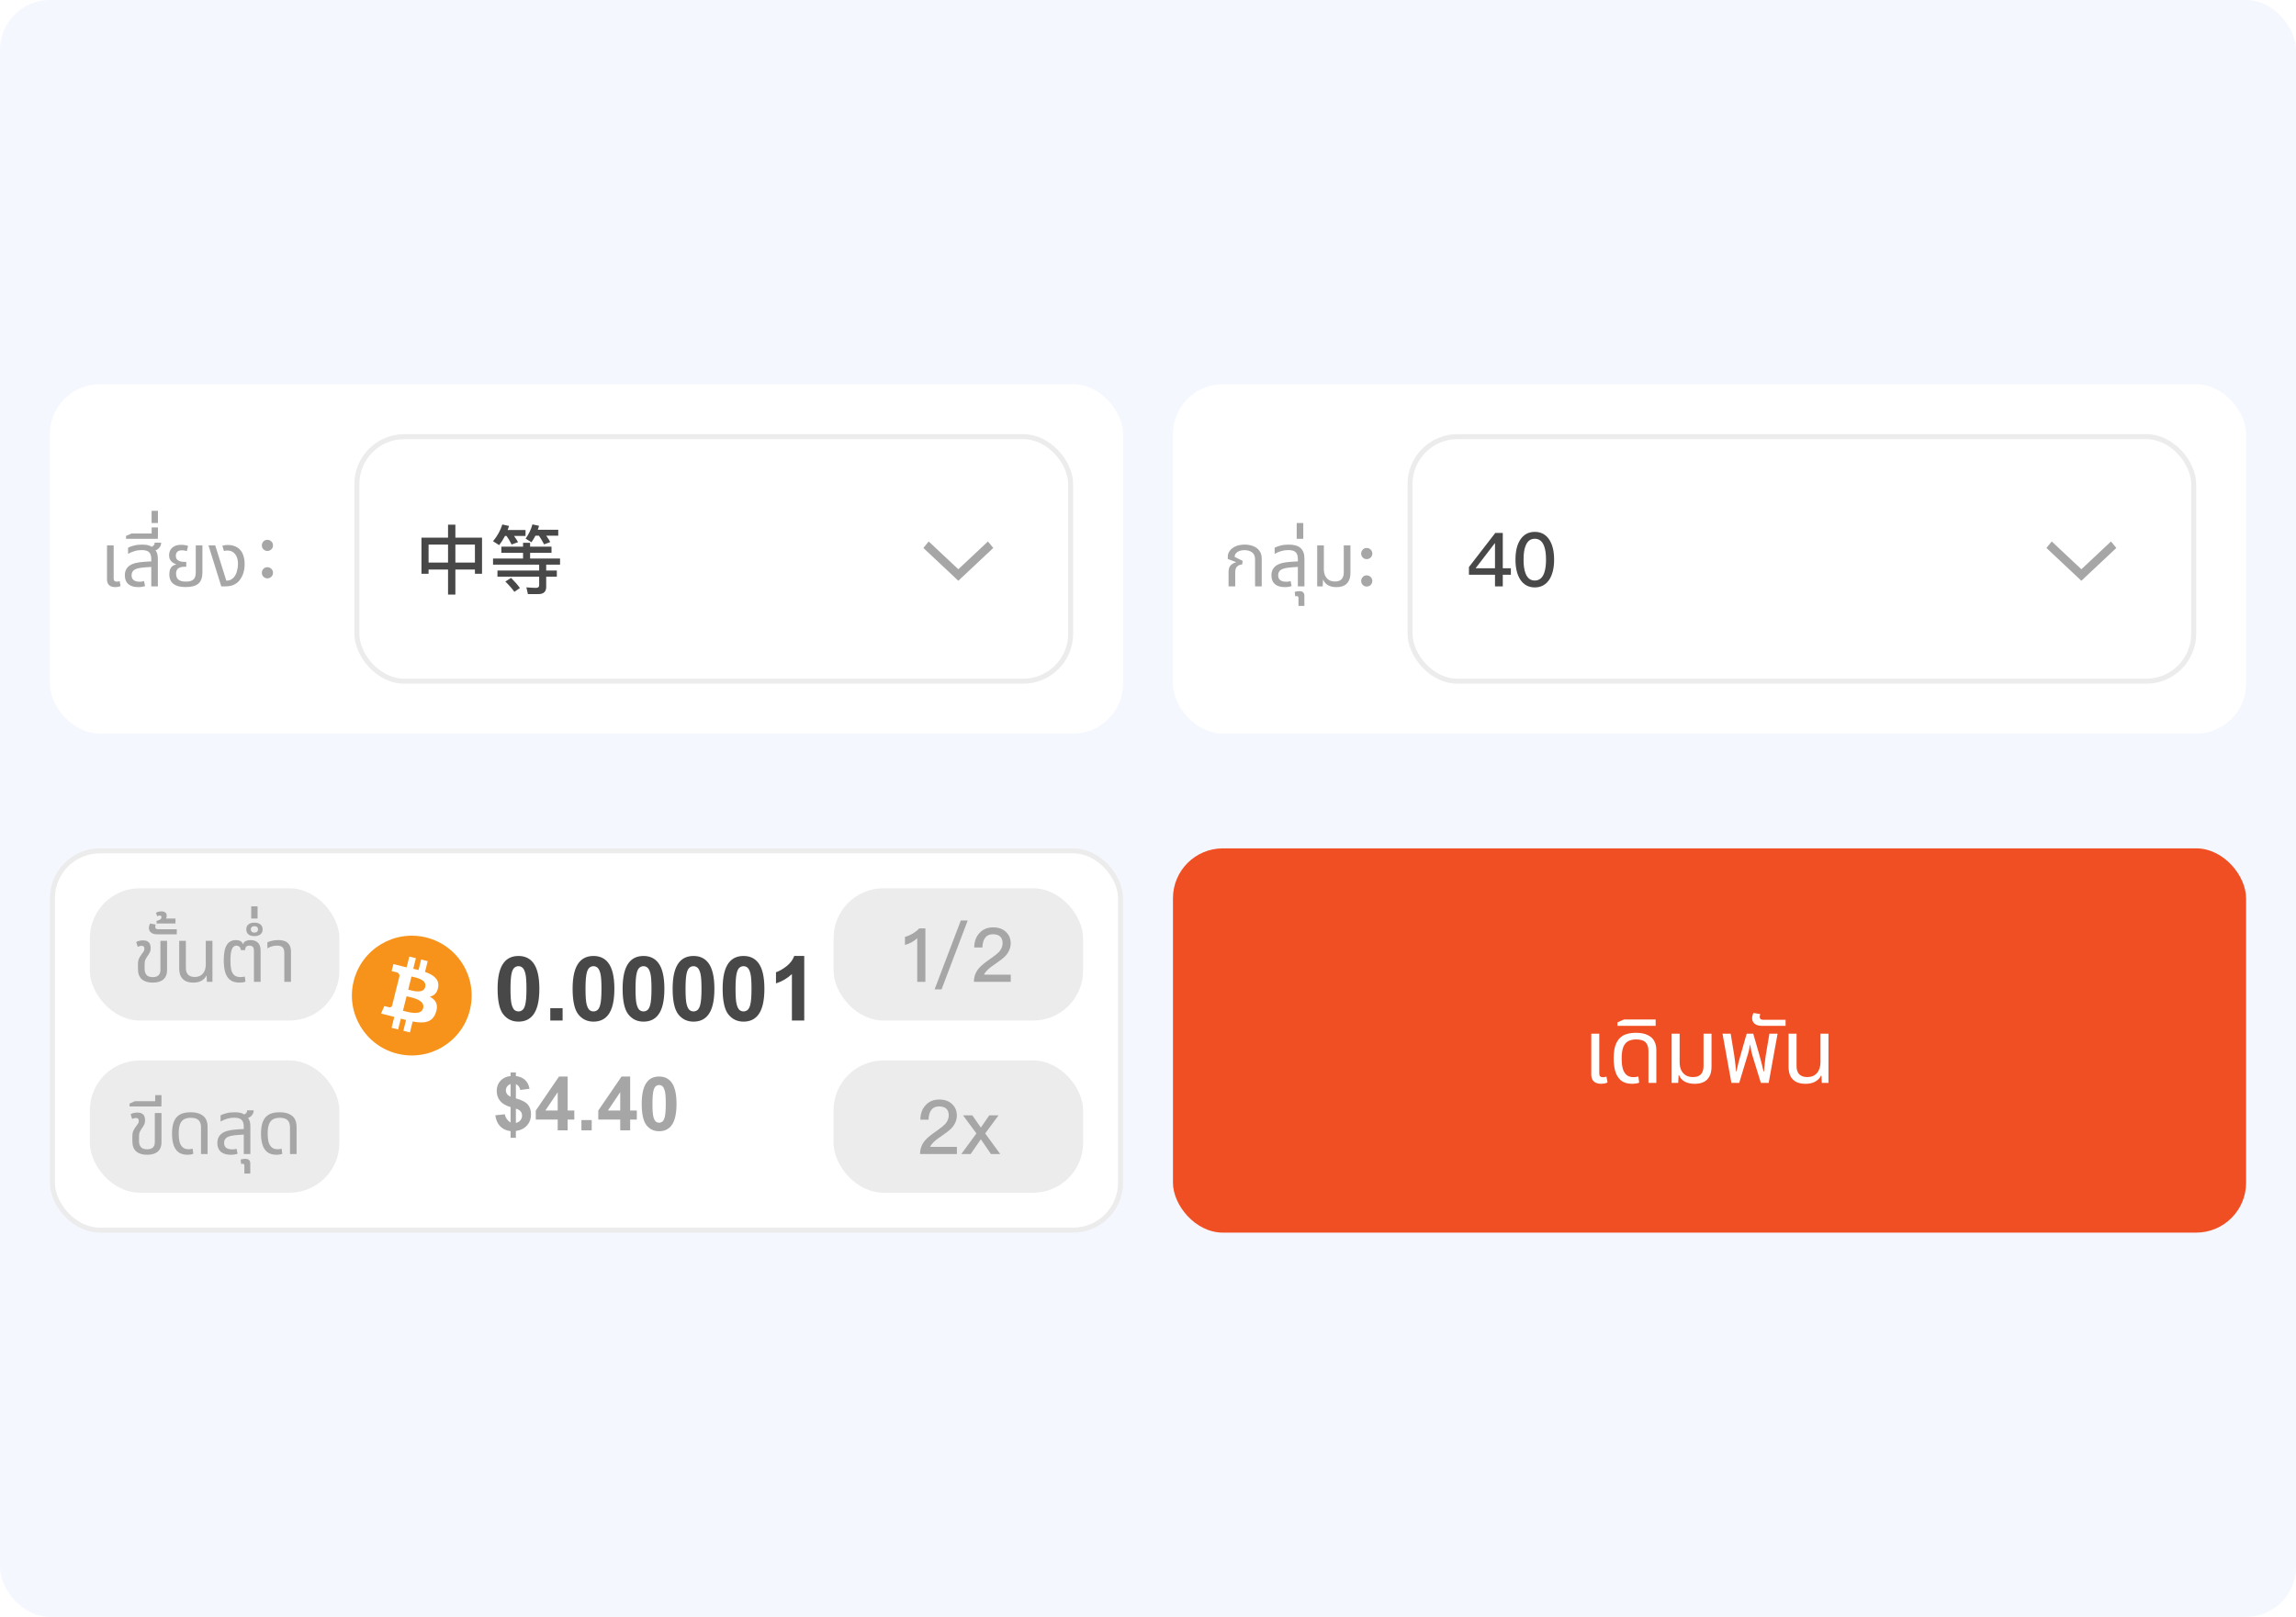<svg width="460" height="324" viewBox="0 0 460 324" fill="none" xmlns="http://www.w3.org/2000/svg">
<rect width="460" height="324" rx="10" fill="#F4F7FD"/>
<rect x="10" y="77" width="215" height="70" rx="10" fill="white"/>
<path d="M23.075 117.65C22.805 117.65 22.545 117.605 22.295 117.515C22.045 117.425 21.84 117.265 21.68 117.035C21.52 116.805 21.44 116.485 21.44 116.075V109.28H22.775V115.91C22.775 116.14 22.825 116.305 22.925 116.405C23.025 116.505 23.185 116.555 23.405 116.555C23.495 116.555 23.59 116.545 23.69 116.525C23.79 116.505 23.885 116.48 23.975 116.45L24.155 117.425C23.965 117.515 23.78 117.575 23.6 117.605C23.42 117.635 23.245 117.65 23.075 117.65ZM30.307 117.5V112.025C30.307 111.375 30.157 110.915 29.857 110.645C29.567 110.365 29.077 110.225 28.387 110.225C27.887 110.225 27.407 110.295 26.947 110.435C26.497 110.565 26.067 110.75 25.657 110.99V109.745C25.947 109.595 26.337 109.455 26.827 109.325C27.327 109.195 27.887 109.13 28.507 109.13C29.037 109.13 29.487 109.19 29.857 109.31C30.237 109.43 30.517 109.65 30.697 109.97C31.047 110.13 31.287 110.38 31.417 110.72C31.557 111.06 31.627 111.47 31.627 111.95V117.5H30.307ZM27.727 117.65C26.847 117.65 26.172 117.45 25.702 117.05C25.242 116.64 25.012 116.055 25.012 115.295C25.012 114.465 25.312 113.825 25.912 113.375C26.522 112.925 27.507 112.66 28.867 112.58L30.577 112.475V113.585L29.047 113.69C28.027 113.76 27.322 113.92 26.932 114.17C26.552 114.42 26.362 114.785 26.362 115.265C26.362 115.715 26.502 116.045 26.782 116.255C27.072 116.465 27.472 116.57 27.982 116.57C28.152 116.57 28.307 116.56 28.447 116.54C28.587 116.51 28.722 116.475 28.852 116.435L29.062 117.44C28.872 117.51 28.662 117.56 28.432 117.59C28.212 117.63 27.977 117.65 27.727 117.65ZM30.652 110.435L29.902 109.73C30.162 109.69 30.407 109.59 30.637 109.43C30.867 109.27 30.982 109.04 30.982 108.74H32.287C32.287 109.05 32.212 109.325 32.062 109.565C31.922 109.795 31.727 109.985 31.477 110.135C31.227 110.275 30.952 110.375 30.652 110.435ZM25.254 107.975V107.39L26.349 106.91H31.629V107.975H25.254ZM30.384 107.39V105.695H31.644V107.39H30.384ZM30.369 104.81V102.365H31.644V104.81H30.369ZM37.241 117.635C36.431 117.635 35.781 117.53 35.291 117.32C34.811 117.11 34.461 116.815 34.241 116.435C34.031 116.055 33.926 115.605 33.926 115.085C33.926 114.625 33.991 114.26 34.121 113.99C34.261 113.71 34.431 113.505 34.631 113.375C34.841 113.245 35.056 113.16 35.276 113.12V113.06C35.076 113 34.866 112.9 34.646 112.76C34.426 112.62 34.241 112.425 34.091 112.175C33.951 111.925 33.881 111.61 33.881 111.23C33.881 110.88 33.961 110.55 34.121 110.24C34.281 109.93 34.541 109.675 34.901 109.475C35.261 109.275 35.736 109.175 36.326 109.175C36.566 109.175 36.816 109.195 37.076 109.235C37.336 109.265 37.536 109.32 37.676 109.4L37.436 110.435C37.326 110.395 37.181 110.36 37.001 110.33C36.831 110.29 36.651 110.27 36.461 110.27C36.041 110.27 35.731 110.37 35.531 110.57C35.331 110.76 35.231 111.015 35.231 111.335C35.231 111.685 35.316 111.95 35.486 112.13C35.666 112.31 35.891 112.435 36.161 112.505C36.441 112.565 36.731 112.595 37.031 112.595H37.316V113.57H37.031C36.431 113.57 35.986 113.68 35.696 113.9C35.416 114.11 35.276 114.465 35.276 114.965C35.276 115.255 35.331 115.52 35.441 115.76C35.561 116 35.761 116.19 36.041 116.33C36.331 116.47 36.731 116.54 37.241 116.54C37.751 116.54 38.146 116.47 38.426 116.33C38.716 116.19 38.921 115.99 39.041 115.73C39.161 115.46 39.221 115.14 39.221 114.77V109.28H40.556V114.68C40.556 115.73 40.286 116.485 39.746 116.945C39.216 117.405 38.381 117.635 37.241 117.635ZM44.333 117.5L41.768 109.28H43.118L45.338 116.345H45.518C45.758 116.345 45.993 116.29 46.223 116.18C46.453 116.06 46.648 115.91 46.808 115.73C47.108 115.4 47.328 114.985 47.468 114.485C47.608 113.975 47.678 113.475 47.678 112.985C47.678 112.155 47.488 111.505 47.108 111.035C46.738 110.555 46.223 110.315 45.563 110.315C45.433 110.315 45.303 110.325 45.173 110.345C45.053 110.365 44.953 110.39 44.873 110.42L44.543 109.355C44.753 109.295 44.948 109.255 45.128 109.235C45.318 109.215 45.488 109.205 45.638 109.205C46.138 109.205 46.583 109.28 46.973 109.43C47.373 109.57 47.713 109.78 47.993 110.06C48.343 110.4 48.598 110.825 48.758 111.335C48.928 111.845 49.013 112.41 49.013 113.03C49.013 113.81 48.893 114.505 48.653 115.115C48.413 115.715 48.113 116.195 47.753 116.555C47.463 116.845 47.108 117.075 46.688 117.245C46.268 117.415 45.733 117.5 45.083 117.5H44.333ZM53.574 108.17C53.259 108.17 52.989 108.275 52.779 108.5C52.569 108.71 52.464 108.98 52.464 109.295C52.464 109.595 52.569 109.865 52.779 110.075C52.989 110.285 53.259 110.405 53.574 110.405C53.874 110.405 54.144 110.285 54.369 110.075C54.579 109.865 54.699 109.595 54.699 109.295C54.699 108.98 54.579 108.71 54.369 108.5C54.144 108.275 53.874 108.17 53.574 108.17ZM53.574 113.66C53.259 113.66 52.989 113.765 52.779 113.99C52.569 114.2 52.464 114.47 52.464 114.785C52.464 115.085 52.569 115.355 52.779 115.565C52.989 115.775 53.259 115.895 53.574 115.895C53.874 115.895 54.144 115.775 54.369 115.565C54.579 115.355 54.699 115.085 54.699 114.785C54.699 114.47 54.579 114.2 54.369 113.99C54.144 113.765 53.874 113.66 53.574 113.66Z" fill="#A6A6A6"/>
<rect x="71.5" y="87.5" width="143" height="49" rx="9.5" fill="white"/>
<path d="M89.765 105.14V107.735H84.44V114.98H85.865V114.125H89.765V119.15H91.235V114.125H95.15V114.98H96.575V107.735H91.235V105.14H89.765ZM85.865 112.73V109.13H89.765V112.73H85.865ZM91.235 112.73V109.13H95.15V112.73H91.235ZM100.445 109.535V110.78H104.795V111.92H98.78V113.15H108.02V114.32H99.665V115.565H108.02V117.29C108.02 117.62 107.81 117.8 107.39 117.8C106.79 117.8 106.145 117.755 105.455 117.695L105.77 119.045H107.885C108.905 119.045 109.43 118.565 109.43 117.62V115.565H111.56V114.32H109.43V113.15H112.205V111.92H106.205V110.78H110.495V109.535H106.205V108.77H104.795V109.535H100.445ZM102.395 115.805L101.24 116.525C102.005 117.275 102.605 117.965 103.055 118.595L104.165 117.83C103.745 117.245 103.16 116.57 102.395 115.805ZM101.18 107.39H101.48C101.87 107.93 102.215 108.515 102.5 109.115L103.79 108.635C103.58 108.245 103.31 107.84 102.98 107.39H105.29V106.205H101.705C101.795 105.935 101.9 105.665 101.99 105.395L100.64 105.095C100.265 106.295 99.65 107.405 98.78 108.455L100.01 109.235C100.445 108.665 100.835 108.05 101.18 107.39ZM107.27 107.345H107.975C108.365 107.915 108.71 108.485 109.01 109.085L110.24 108.62C110.045 108.23 109.775 107.795 109.43 107.345H111.845V106.16H107.75C107.84 105.905 107.915 105.635 108.005 105.365L106.67 105.08C106.4 106.1 105.935 107.045 105.305 107.93L106.475 108.665C106.76 108.26 107.03 107.825 107.27 107.345Z" fill="#484848"/>
<path fill-rule="evenodd" clip-rule="evenodd" d="M192 116.375L185 109.805L186.065 108.5L192 114.07L197.935 108.5L199 109.805L192 116.375Z" fill="#A6A6A6"/>
<rect x="71.5" y="87.5" width="143" height="49" rx="9.5" stroke="#ECECEC"/>
<rect x="235" y="77" width="215" height="70" rx="10" fill="white"/>
<path d="M246.14 117.5V114.65C246.14 114.02 246.28 113.565 246.56 113.285C246.84 112.995 247.195 112.795 247.625 112.685L247.64 112.64L245.99 112.01V111.515C245.99 111.105 246.125 110.72 246.395 110.36C246.665 109.99 247.05 109.695 247.55 109.475C248.06 109.245 248.665 109.13 249.365 109.13C249.975 109.13 250.54 109.23 251.06 109.43C251.58 109.62 251.995 109.925 252.305 110.345C252.625 110.755 252.785 111.295 252.785 111.965V117.5H251.45V112.1C251.45 111.43 251.245 110.955 250.835 110.675C250.435 110.385 249.94 110.24 249.35 110.24C248.74 110.24 248.255 110.37 247.895 110.63C247.535 110.88 247.355 111.2 247.355 111.59L248.975 112.4L248.855 113.12C248.485 113.12 248.16 113.245 247.88 113.495C247.61 113.735 247.475 114.12 247.475 114.65V117.5H246.14ZM260.024 117.5V112.025C260.024 111.375 259.874 110.915 259.574 110.645C259.284 110.365 258.794 110.225 258.104 110.225C257.604 110.225 257.124 110.295 256.664 110.435C256.214 110.565 255.784 110.75 255.374 110.99V109.745C255.664 109.595 256.054 109.455 256.544 109.325C257.044 109.195 257.604 109.13 258.224 109.13C258.754 109.13 259.214 109.19 259.604 109.31C259.994 109.42 260.314 109.59 260.564 109.82C260.824 110.05 261.019 110.345 261.149 110.705C261.279 111.055 261.344 111.47 261.344 111.95V117.5H260.024ZM257.444 117.65C256.564 117.65 255.889 117.45 255.419 117.05C254.959 116.64 254.729 116.055 254.729 115.295C254.729 114.465 255.029 113.825 255.629 113.375C256.239 112.925 257.224 112.66 258.584 112.58L260.294 112.475V113.585L258.764 113.69C257.744 113.76 257.039 113.92 256.649 114.17C256.269 114.42 256.079 114.785 256.079 115.265C256.079 115.715 256.219 116.045 256.499 116.255C256.789 116.465 257.189 116.57 257.699 116.57C257.869 116.57 258.024 116.56 258.164 116.54C258.304 116.51 258.439 116.475 258.569 116.435L258.779 117.44C258.589 117.51 258.379 117.56 258.149 117.59C257.929 117.63 257.694 117.65 257.444 117.65ZM260.146 121.415V119.825C260.146 119.575 260.036 119.45 259.816 119.45C259.766 119.45 259.716 119.455 259.666 119.465C259.606 119.475 259.551 119.49 259.501 119.51L259.396 118.61C259.546 118.56 259.711 118.52 259.891 118.49C260.061 118.47 260.201 118.46 260.311 118.46C260.661 118.46 260.921 118.54 261.091 118.7C261.251 118.87 261.331 119.1 261.331 119.39V121.415H260.146ZM259.791 107.975V104.81H261.111V107.975H259.791ZM267.738 117.65C267.098 117.65 266.543 117.525 266.073 117.275C265.613 117.015 265.298 116.655 265.128 116.195H265.068L264.993 117.5H263.898V109.28H265.233V114.035C265.233 114.535 265.318 114.975 265.488 115.355C265.668 115.725 265.923 116.015 266.253 116.225C266.593 116.425 266.998 116.525 267.468 116.525C268.058 116.525 268.498 116.37 268.788 116.06C269.078 115.75 269.223 115.295 269.223 114.695V109.28H270.558V114.785C270.558 115.445 270.443 115.985 270.213 116.405C269.993 116.825 269.673 117.14 269.253 117.35C268.833 117.55 268.328 117.65 267.738 117.65ZM273.817 109.805C273.487 109.805 273.232 109.91 273.037 110.135C272.812 110.345 272.707 110.615 272.707 110.93C272.707 111.23 272.812 111.5 273.037 111.725C273.232 111.935 273.487 112.04 273.817 112.04C274.117 112.04 274.387 111.935 274.612 111.725C274.822 111.5 274.942 111.23 274.942 110.93C274.942 110.615 274.822 110.345 274.612 110.135C274.387 109.91 274.117 109.805 273.817 109.805ZM273.817 115.295C273.487 115.295 273.232 115.4 273.037 115.625C272.812 115.835 272.707 116.105 272.707 116.42C272.707 116.72 272.812 116.99 273.037 117.215C273.232 117.425 273.487 117.53 273.817 117.53C274.117 117.53 274.387 117.425 274.612 117.215C274.822 116.99 274.942 116.72 274.942 116.42C274.942 116.105 274.822 115.835 274.612 115.625C274.387 115.4 274.117 115.295 273.817 115.295Z" fill="#A6A6A6"/>
<rect x="282.5" y="87.5" width="157" height="49" rx="9.5" fill="white"/>
<path d="M299.58 106.79L294.3 113.63V115.175H299.52V117.5H301.08V115.175H302.7V113.87H301.08V106.79H299.58ZM299.475 108.86H299.52V113.87H295.635L299.475 108.86ZM307.494 106.58C306.234 106.58 305.259 107.105 304.569 108.17C303.939 109.145 303.624 110.465 303.624 112.145C303.624 113.81 303.939 115.13 304.569 116.12C305.259 117.17 306.234 117.71 307.494 117.71C308.754 117.71 309.729 117.17 310.419 116.12C311.049 115.13 311.364 113.795 311.364 112.145C311.364 110.48 311.049 109.16 310.419 108.17C309.729 107.105 308.754 106.58 307.494 106.58ZM307.494 107.96C308.364 107.96 308.994 108.44 309.354 109.415C309.609 110.075 309.744 110.99 309.744 112.145C309.744 113.285 309.609 114.2 309.354 114.875C308.994 115.835 308.364 116.33 307.494 116.33C306.609 116.33 305.994 115.835 305.634 114.875C305.364 114.2 305.244 113.285 305.244 112.145C305.244 110.99 305.364 110.075 305.634 109.415C305.994 108.44 306.609 107.96 307.494 107.96Z" fill="#484848"/>
<path fill-rule="evenodd" clip-rule="evenodd" d="M417 116.375L410 109.805L411.065 108.5L417 114.07L422.935 108.5L424 109.805L417 116.375Z" fill="#A6A6A6"/>
<rect x="282.5" y="87.5" width="157" height="49" rx="9.5" stroke="#ECECEC"/>
<rect x="10.5" y="170.5" width="214" height="76" rx="9.5" fill="white"/>
<rect x="18" y="178" width="50" height="26.5" rx="10" fill="#ECECEC"/>
<path d="M30.594 196.9C29.654 196.9 28.924 196.675 28.404 196.225C27.894 195.765 27.639 195.08 27.639 194.17V193.255C27.639 192.755 27.709 192.36 27.849 192.07C27.989 191.78 28.139 191.53 28.299 191.32C28.469 191.09 28.614 190.89 28.734 190.72C28.864 190.55 28.929 190.345 28.929 190.105C28.929 189.895 28.874 189.745 28.764 189.655C28.664 189.565 28.534 189.52 28.374 189.52C28.254 189.52 28.124 189.54 27.984 189.58C27.854 189.62 27.724 189.67 27.594 189.73L27.294 188.77C27.474 188.65 27.694 188.565 27.954 188.515C28.224 188.465 28.459 188.44 28.659 188.44C29.029 188.44 29.324 188.505 29.544 188.635C29.774 188.765 29.939 188.945 30.039 189.175C30.139 189.395 30.189 189.655 30.189 189.955C30.189 190.325 30.124 190.63 29.994 190.87C29.874 191.11 29.729 191.345 29.559 191.575C29.389 191.825 29.249 192.065 29.139 192.295C29.029 192.525 28.974 192.825 28.974 193.195V194.08C28.974 194.54 29.049 194.895 29.199 195.145C29.349 195.395 29.549 195.57 29.799 195.67C30.049 195.76 30.314 195.805 30.594 195.805C31.094 195.805 31.474 195.69 31.734 195.46C32.004 195.22 32.139 194.855 32.139 194.365V188.53H33.474V194.44C33.474 195.21 33.229 195.815 32.739 196.255C32.259 196.685 31.544 196.9 30.594 196.9ZM31.55 187.225C31.13 187.225 30.795 187.165 30.545 187.045C30.295 186.925 30.115 186.77 30.005 186.58C29.885 186.39 29.825 186.19 29.825 185.98C29.825 185.83 29.85 185.67 29.9 185.5C29.94 185.32 29.995 185.175 30.065 185.065L31.19 185.26C31.17 185.3 31.15 185.37 31.13 185.47C31.11 185.56 31.1 185.645 31.1 185.725C31.1 185.855 31.14 185.97 31.22 186.07C31.3 186.16 31.435 186.205 31.625 186.205H35.42V187.225H31.55ZM31.374 185.06V184.535C31.504 184.505 31.644 184.46 31.794 184.4C31.944 184.34 32.074 184.265 32.184 184.175C32.294 184.075 32.349 183.95 32.349 183.8C32.349 183.69 32.319 183.605 32.259 183.545C32.199 183.485 32.114 183.455 32.004 183.455C31.924 183.455 31.844 183.47 31.764 183.5C31.674 183.52 31.589 183.555 31.509 183.605L31.239 182.915C31.419 182.795 31.624 182.715 31.854 182.675C32.074 182.635 32.249 182.615 32.379 182.615C32.639 182.615 32.874 182.685 33.084 182.825C33.294 182.955 33.399 183.18 33.399 183.5C33.399 183.63 33.374 183.78 33.324 183.95C33.264 184.11 33.144 184.24 32.964 184.34L32.874 184.055H35.154V185.06H31.374ZM38.737 196.9C38.147 196.9 37.637 196.8 37.207 196.6C36.787 196.39 36.462 196.075 36.232 195.655C36.012 195.235 35.902 194.69 35.902 194.02V188.53H37.237V193.945C37.237 194.545 37.387 195 37.687 195.31C37.997 195.62 38.442 195.775 39.022 195.775C39.722 195.775 40.262 195.55 40.642 195.1C41.032 194.65 41.227 194.045 41.227 193.285V188.53H42.562V196.75H41.452L41.392 195.535H41.317C41.137 195.935 40.822 196.265 40.372 196.525C39.932 196.775 39.387 196.9 38.737 196.9ZM48.011 196.9C47.171 196.9 46.521 196.71 46.061 196.33C45.601 195.94 45.281 195.415 45.101 194.755C44.921 194.085 44.831 193.325 44.831 192.475C44.831 191.495 44.921 190.705 45.101 190.105C45.291 189.505 45.566 189.07 45.926 188.8C46.286 188.52 46.726 188.38 47.246 188.38C47.596 188.38 47.891 188.44 48.131 188.56C48.381 188.68 48.556 188.88 48.656 189.16H48.716C48.816 188.87 48.996 188.67 49.256 188.56C49.516 188.44 49.821 188.38 50.171 188.38C50.821 188.38 51.321 188.555 51.671 188.905C52.031 189.245 52.211 189.77 52.211 190.48V196.75H50.876V190.495C50.876 190.105 50.791 189.84 50.621 189.7C50.451 189.56 50.236 189.49 49.976 189.49C49.686 189.49 49.471 189.56 49.331 189.7C49.201 189.84 49.121 190.07 49.091 190.39H48.251C48.211 190.04 48.106 189.805 47.936 189.685C47.766 189.555 47.576 189.49 47.366 189.49C46.966 189.49 46.666 189.725 46.466 190.195C46.266 190.655 46.166 191.42 46.166 192.49C46.166 193.18 46.216 193.77 46.316 194.26C46.426 194.75 46.626 195.13 46.916 195.4C47.206 195.66 47.626 195.79 48.176 195.79C48.376 195.79 48.541 195.78 48.671 195.76C48.801 195.74 48.926 195.715 49.046 195.685L49.181 196.705C49.031 196.775 48.851 196.825 48.641 196.855C48.431 196.885 48.221 196.9 48.011 196.9ZM50.964 187.585C50.464 187.585 50.069 187.47 49.779 187.24C49.489 187 49.344 186.665 49.344 186.235C49.344 185.795 49.489 185.46 49.779 185.23C50.069 185 50.464 184.885 50.964 184.885C51.464 184.885 51.864 185 52.164 185.23C52.464 185.46 52.614 185.795 52.614 186.235C52.614 186.665 52.464 187 52.164 187.24C51.864 187.47 51.464 187.585 50.964 187.585ZM50.964 186.88C51.204 186.88 51.389 186.82 51.519 186.7C51.639 186.58 51.699 186.425 51.699 186.235C51.699 186.035 51.639 185.88 51.519 185.77C51.389 185.65 51.204 185.59 50.964 185.59C50.734 185.59 50.559 185.65 50.439 185.77C50.309 185.88 50.244 186.035 50.244 186.235C50.244 186.425 50.309 186.58 50.439 186.7C50.559 186.82 50.734 186.88 50.964 186.88ZM50.329 184.06V181.615H51.604V184.06H50.329ZM56.962 196.75V190.915C56.962 190.425 56.847 190.065 56.617 189.835C56.397 189.605 56.022 189.49 55.492 189.49C55.132 189.49 54.792 189.54 54.472 189.64C54.162 189.73 53.862 189.86 53.572 190.03V188.83C53.772 188.73 54.057 188.63 54.427 188.53C54.797 188.43 55.237 188.38 55.747 188.38C56.267 188.38 56.717 188.455 57.097 188.605C57.477 188.755 57.772 189.005 57.982 189.355C58.192 189.695 58.297 190.15 58.297 190.72V196.75H56.962Z" fill="#A6A6A6"/>
<rect x="18" y="212.5" width="50" height="26.5" rx="10" fill="#ECECEC"/>
<path d="M29.473 231.4C28.533 231.4 27.803 231.175 27.283 230.725C26.773 230.265 26.518 229.58 26.518 228.67V227.755C26.518 227.255 26.588 226.86 26.728 226.57C26.868 226.28 27.018 226.03 27.178 225.82C27.348 225.59 27.493 225.39 27.613 225.22C27.743 225.05 27.808 224.845 27.808 224.605C27.808 224.395 27.753 224.245 27.643 224.155C27.543 224.065 27.413 224.02 27.253 224.02C27.133 224.02 27.003 224.04 26.863 224.08C26.733 224.12 26.603 224.17 26.473 224.23L26.173 223.27C26.353 223.15 26.573 223.065 26.833 223.015C27.103 222.965 27.338 222.94 27.538 222.94C27.908 222.94 28.203 223.005 28.423 223.135C28.653 223.265 28.818 223.445 28.918 223.675C29.018 223.895 29.068 224.155 29.068 224.455C29.068 224.825 29.003 225.13 28.873 225.37C28.753 225.61 28.608 225.845 28.438 226.075C28.268 226.325 28.128 226.565 28.018 226.795C27.908 227.025 27.853 227.325 27.853 227.695V228.58C27.853 229.04 27.928 229.395 28.078 229.645C28.228 229.895 28.428 230.07 28.678 230.17C28.928 230.26 29.193 230.305 29.473 230.305C29.973 230.305 30.353 230.19 30.613 229.96C30.883 229.72 31.018 229.355 31.018 228.865V223.03H32.353V228.94C32.353 229.71 32.108 230.315 31.618 230.755C31.138 231.185 30.423 231.4 29.473 231.4ZM25.959 221.725V221.14L27.054 220.66H32.334V221.725H25.959ZM31.089 221.14V219.445H32.349V221.14H31.089ZM37.586 231.4C36.786 231.4 36.156 231.215 35.696 230.845C35.246 230.465 34.926 229.955 34.736 229.315C34.556 228.675 34.466 227.97 34.466 227.2C34.466 226.35 34.551 225.65 34.721 225.1C34.901 224.54 35.151 224.1 35.471 223.78C35.801 223.45 36.191 223.22 36.641 223.09C37.101 222.95 37.606 222.88 38.156 222.88C38.956 222.88 39.606 223 40.106 223.24C40.616 223.47 40.991 223.8 41.231 224.23C41.471 224.66 41.591 225.175 41.591 225.775V231.25H40.271V225.895C40.271 225.275 40.116 224.805 39.806 224.485C39.496 224.155 38.961 223.99 38.201 223.99C37.741 223.99 37.326 224.075 36.956 224.245C36.596 224.415 36.311 224.73 36.101 225.19C35.901 225.65 35.801 226.325 35.801 227.215C35.801 227.795 35.856 228.32 35.966 228.79C36.086 229.25 36.291 229.615 36.581 229.885C36.871 230.155 37.276 230.29 37.796 230.29C37.946 230.29 38.086 230.28 38.216 230.26C38.346 230.24 38.471 230.21 38.591 230.17L38.726 231.205C38.566 231.275 38.381 231.325 38.171 231.355C37.971 231.385 37.776 231.4 37.586 231.4ZM48.84 231.25V225.775C48.84 225.125 48.69 224.665 48.39 224.395C48.1 224.115 47.61 223.975 46.92 223.975C46.42 223.975 45.94 224.045 45.48 224.185C45.03 224.315 44.6 224.5 44.19 224.74V223.495C44.48 223.345 44.87 223.205 45.36 223.075C45.86 222.945 46.42 222.88 47.04 222.88C47.57 222.88 48.02 222.94 48.39 223.06C48.77 223.18 49.05 223.4 49.23 223.72C49.58 223.88 49.82 224.13 49.95 224.47C50.09 224.81 50.16 225.22 50.16 225.7V231.25H48.84ZM46.26 231.4C45.38 231.4 44.705 231.2 44.235 230.8C43.775 230.39 43.545 229.805 43.545 229.045C43.545 228.215 43.845 227.575 44.445 227.125C45.055 226.675 46.04 226.41 47.4 226.33L49.11 226.225V227.335L47.58 227.44C46.56 227.51 45.855 227.67 45.465 227.92C45.085 228.17 44.895 228.535 44.895 229.015C44.895 229.465 45.035 229.795 45.315 230.005C45.605 230.215 46.005 230.32 46.515 230.32C46.685 230.32 46.84 230.31 46.98 230.29C47.12 230.26 47.255 230.225 47.385 230.185L47.595 231.19C47.405 231.26 47.195 231.31 46.965 231.34C46.745 231.38 46.51 231.4 46.26 231.4ZM49.185 224.185L48.435 223.48C48.695 223.44 48.94 223.34 49.17 223.18C49.4 223.02 49.515 222.79 49.515 222.49H50.82C50.82 222.8 50.745 223.075 50.595 223.315C50.455 223.545 50.26 223.735 50.01 223.885C49.76 224.025 49.485 224.125 49.185 224.185ZM48.961 235.165V233.575C48.961 233.325 48.851 233.2 48.631 233.2C48.581 233.2 48.531 233.205 48.481 233.215C48.421 233.225 48.366 233.24 48.316 233.26L48.211 232.36C48.361 232.31 48.526 232.27 48.706 232.24C48.876 232.22 49.016 232.21 49.126 232.21C49.476 232.21 49.736 232.29 49.906 232.45C50.066 232.62 50.146 232.85 50.146 233.14V235.165H48.961ZM55.414 231.4C54.614 231.4 53.984 231.215 53.524 230.845C53.074 230.465 52.754 229.955 52.564 229.315C52.384 228.675 52.294 227.97 52.294 227.2C52.294 226.35 52.379 225.65 52.549 225.1C52.729 224.54 52.979 224.1 53.299 223.78C53.629 223.45 54.019 223.22 54.469 223.09C54.929 222.95 55.434 222.88 55.984 222.88C56.784 222.88 57.434 223 57.934 223.24C58.444 223.47 58.819 223.8 59.059 224.23C59.299 224.66 59.419 225.175 59.419 225.775V231.25H58.099V225.895C58.099 225.275 57.944 224.805 57.634 224.485C57.324 224.155 56.789 223.99 56.029 223.99C55.569 223.99 55.154 224.075 54.784 224.245C54.424 224.415 54.139 224.73 53.929 225.19C53.729 225.65 53.629 226.325 53.629 227.215C53.629 227.795 53.684 228.32 53.794 228.79C53.914 229.25 54.119 229.615 54.409 229.885C54.699 230.155 55.104 230.29 55.624 230.29C55.774 230.29 55.914 230.28 56.044 230.26C56.174 230.24 56.299 230.21 56.419 230.17L56.554 231.205C56.394 231.275 56.209 231.325 55.999 231.355C55.799 231.385 55.604 231.4 55.414 231.4Z" fill="#A6A6A6"/>
<g clip-path="url(#clip0_203_2788)">
<g clip-path="url(#clip1_203_2788)">
<path d="M94.14 202.403C92.537 208.831 86.026 212.744 79.597 211.141C73.17 209.538 69.258 203.026 70.861 196.598C72.463 190.169 78.975 186.256 85.402 187.859C91.831 189.462 95.743 195.974 94.14 202.403L94.14 202.403H94.14Z" fill="#F7931A"/>
<path d="M87.793 197.79C88.032 196.193 86.816 195.335 85.153 194.762L85.693 192.599L84.376 192.271L83.851 194.377C83.505 194.291 83.149 194.21 82.796 194.129L83.325 192.009L82.009 191.681L81.469 193.843C81.183 193.778 80.901 193.713 80.628 193.646L80.63 193.639L78.814 193.185L78.464 194.592C78.464 194.592 79.441 194.816 79.42 194.829C79.953 194.963 80.05 195.316 80.034 195.595L79.419 198.06C79.456 198.069 79.504 198.082 79.556 198.104C79.512 198.093 79.466 198.081 79.417 198.069L78.556 201.521C78.491 201.683 78.325 201.927 77.953 201.834C77.966 201.853 76.996 201.595 76.996 201.595L76.342 203.103L78.055 203.53C78.374 203.61 78.687 203.693 78.994 203.772L78.449 205.96L79.765 206.288L80.304 204.123C80.664 204.221 81.012 204.311 81.354 204.396L80.816 206.55L82.133 206.878L82.677 204.695C84.923 205.12 86.611 204.948 87.322 202.917C87.895 201.282 87.293 200.339 86.112 199.724C86.973 199.525 87.621 198.96 87.793 197.791L87.793 197.79L87.793 197.79ZM84.784 202.009C84.377 203.644 81.624 202.76 80.732 202.539L81.455 199.64C82.347 199.863 85.21 200.304 84.784 202.009H84.784ZM85.192 197.767C84.82 199.254 82.529 198.498 81.786 198.313L82.441 195.684C83.184 195.869 85.578 196.215 85.192 197.767H85.192Z" fill="white"/>
</g>
<path d="M103.876 191.562C105.124 191.562 106.1 192.008 106.803 192.898C107.641 193.953 108.06 195.702 108.06 198.146C108.06 200.583 107.638 202.335 106.794 203.401C106.097 204.28 105.124 204.72 103.876 204.72C102.622 204.72 101.611 204.239 100.844 203.278C100.076 202.312 99.692 200.592 99.692 198.119C99.692 195.693 100.114 193.947 100.958 192.881C101.655 192.002 102.628 191.562 103.876 191.562ZM103.876 193.61C103.577 193.61 103.311 193.707 103.076 193.9C102.842 194.088 102.66 194.428 102.531 194.92C102.361 195.559 102.276 196.634 102.276 198.146C102.276 199.657 102.353 200.697 102.505 201.266C102.657 201.828 102.848 202.203 103.076 202.391C103.311 202.578 103.577 202.672 103.876 202.672C104.175 202.672 104.441 202.578 104.676 202.391C104.91 202.197 105.092 201.854 105.221 201.362C105.391 200.729 105.476 199.657 105.476 198.146C105.476 196.634 105.399 195.597 105.247 195.034C105.095 194.466 104.901 194.088 104.667 193.9C104.438 193.707 104.175 193.61 103.876 193.61ZM110.248 204.5V202.03H112.718V204.5H110.248ZM118.905 191.562C120.153 191.562 121.129 192.008 121.832 192.898C122.67 193.953 123.089 195.702 123.089 198.146C123.089 200.583 122.667 202.335 121.823 203.401C121.126 204.28 120.153 204.72 118.905 204.72C117.651 204.72 116.641 204.239 115.873 203.278C115.105 202.312 114.722 200.592 114.722 198.119C114.722 195.693 115.144 193.947 115.987 192.881C116.685 192.002 117.657 191.562 118.905 191.562ZM118.905 193.61C118.606 193.61 118.34 193.707 118.105 193.9C117.871 194.088 117.689 194.428 117.561 194.92C117.391 195.559 117.306 196.634 117.306 198.146C117.306 199.657 117.382 200.697 117.534 201.266C117.687 201.828 117.877 202.203 118.105 202.391C118.34 202.578 118.606 202.672 118.905 202.672C119.204 202.672 119.471 202.578 119.705 202.391C119.939 202.197 120.121 201.854 120.25 201.362C120.42 200.729 120.505 199.657 120.505 198.146C120.505 196.634 120.429 195.597 120.276 195.034C120.124 194.466 119.931 194.088 119.696 193.9C119.468 193.707 119.204 193.61 118.905 193.61ZM128.925 191.562C130.173 191.562 131.148 192.008 131.852 192.898C132.689 193.953 133.108 195.702 133.108 198.146C133.108 200.583 132.687 202.335 131.843 203.401C131.146 204.28 130.173 204.72 128.925 204.72C127.671 204.72 126.66 204.239 125.893 203.278C125.125 202.312 124.741 200.592 124.741 198.119C124.741 195.693 125.163 193.947 126.007 192.881C126.704 192.002 127.677 191.562 128.925 191.562ZM128.925 193.61C128.626 193.61 128.359 193.707 128.125 193.9C127.891 194.088 127.709 194.428 127.58 194.92C127.41 195.559 127.325 196.634 127.325 198.146C127.325 199.657 127.401 200.697 127.554 201.266C127.706 201.828 127.896 202.203 128.125 202.391C128.359 202.578 128.626 202.672 128.925 202.672C129.224 202.672 129.49 202.578 129.725 202.391C129.959 202.197 130.141 201.854 130.27 201.362C130.439 200.729 130.524 199.657 130.524 198.146C130.524 196.634 130.448 195.597 130.296 195.034C130.144 194.466 129.95 194.088 129.716 193.9C129.487 193.707 129.224 193.61 128.925 193.61ZM138.944 191.562C140.192 191.562 141.168 192.008 141.871 192.898C142.709 193.953 143.128 195.702 143.128 198.146C143.128 200.583 142.706 202.335 141.862 203.401C141.165 204.28 140.192 204.72 138.944 204.72C137.69 204.72 136.68 204.239 135.912 203.278C135.145 202.312 134.761 200.592 134.761 198.119C134.761 195.693 135.183 193.947 136.026 192.881C136.724 192.002 137.696 191.562 138.944 191.562ZM138.944 193.61C138.646 193.61 138.379 193.707 138.145 193.9C137.91 194.088 137.729 194.428 137.6 194.92C137.43 195.559 137.345 196.634 137.345 198.146C137.345 199.657 137.421 200.697 137.573 201.266C137.726 201.828 137.916 202.203 138.145 202.391C138.379 202.578 138.646 202.672 138.944 202.672C139.243 202.672 139.51 202.578 139.744 202.391C139.979 202.197 140.16 201.854 140.289 201.362C140.459 200.729 140.544 199.657 140.544 198.146C140.544 196.634 140.468 195.597 140.315 195.034C140.163 194.466 139.97 194.088 139.735 193.9C139.507 193.707 139.243 193.61 138.944 193.61ZM148.964 191.562C150.212 191.562 151.188 192.008 151.891 192.898C152.729 193.953 153.147 195.702 153.147 198.146C153.147 200.583 152.726 202.335 151.882 203.401C151.185 204.28 150.212 204.72 148.964 204.72C147.71 204.72 146.699 204.239 145.932 203.278C145.164 202.312 144.78 200.592 144.78 198.119C144.78 195.693 145.202 193.947 146.046 192.881C146.743 192.002 147.716 191.562 148.964 191.562ZM148.964 193.61C148.665 193.61 148.398 193.707 148.164 193.9C147.93 194.088 147.748 194.428 147.619 194.92C147.449 195.559 147.364 196.634 147.364 198.146C147.364 199.657 147.44 200.697 147.593 201.266C147.745 201.828 147.936 202.203 148.164 202.391C148.398 202.578 148.665 202.672 148.964 202.672C149.263 202.672 149.529 202.578 149.764 202.391C149.998 202.197 150.18 201.854 150.309 201.362C150.479 200.729 150.563 199.657 150.563 198.146C150.563 196.634 150.487 195.597 150.335 195.034C150.183 194.466 149.989 194.088 149.755 193.9C149.526 193.707 149.263 193.61 148.964 193.61ZM161.128 204.5H158.658V195.192C157.756 196.036 156.692 196.66 155.468 197.064V194.823C156.112 194.612 156.812 194.214 157.568 193.628C158.324 193.036 158.843 192.348 159.124 191.562H161.128V204.5Z" fill="#484848"/>
<path d="M102.295 224.911V221.842C101.338 221.568 100.635 221.156 100.186 220.604C99.741 220.047 99.519 219.374 99.519 218.583C99.519 217.782 99.77 217.11 100.273 216.568C100.781 216.021 101.455 215.707 102.295 215.624V214.898H103.357V215.624C104.133 215.716 104.751 215.982 105.21 216.422C105.669 216.856 105.962 217.44 106.089 218.172L104.236 218.414C104.124 217.838 103.831 217.447 103.357 217.242V220.106C104.529 220.423 105.327 220.836 105.752 221.344C106.177 221.847 106.389 222.494 106.389 223.285C106.389 224.168 106.121 224.913 105.583 225.519C105.051 226.124 104.309 226.495 103.357 226.632V228.001H102.295V226.668C101.45 226.566 100.764 226.251 100.237 225.724C99.71 225.196 99.373 224.452 99.226 223.49L101.138 223.285C101.216 223.675 101.362 224.012 101.577 224.295C101.792 224.579 102.031 224.784 102.295 224.911ZM102.295 217.22C102.007 217.318 101.777 217.484 101.606 217.718C101.436 217.953 101.35 218.211 101.35 218.495C101.35 218.753 101.428 218.995 101.584 219.22C101.741 219.439 101.978 219.618 102.295 219.754V217.22ZM103.357 225.013C103.723 224.945 104.021 224.776 104.25 224.508C104.48 224.234 104.595 223.915 104.595 223.548C104.595 223.221 104.497 222.94 104.302 222.706C104.111 222.467 103.796 222.284 103.357 222.157V225.013ZM111.736 226.5V224.339H107.341V222.538L112 215.719H113.728V222.53H115.061V224.339H113.728V226.5H111.736ZM111.736 222.53V218.861L109.268 222.53H111.736ZM116.489 226.5V224.442H118.547V226.5H116.489ZM124.26 226.5V224.339H119.866V222.538L124.524 215.719H126.252V222.53H127.585V224.339H126.252V226.5H124.26ZM124.26 222.53V218.861L121.792 222.53H124.26ZM132.053 215.719C133.093 215.719 133.906 216.09 134.492 216.832C135.19 217.711 135.54 219.168 135.54 221.205C135.54 223.236 135.188 224.696 134.485 225.584C133.904 226.317 133.093 226.683 132.053 226.683C131.008 226.683 130.166 226.283 129.526 225.482C128.887 224.676 128.567 223.243 128.567 221.183C128.567 219.161 128.918 217.706 129.622 216.817C130.203 216.085 131.013 215.719 132.053 215.719ZM132.053 217.425C131.804 217.425 131.582 217.506 131.387 217.667C131.191 217.823 131.04 218.106 130.933 218.517C130.791 219.049 130.72 219.945 130.72 221.205C130.72 222.464 130.784 223.331 130.911 223.805C131.038 224.273 131.196 224.586 131.387 224.742C131.582 224.898 131.804 224.977 132.053 224.977C132.302 224.977 132.524 224.898 132.72 224.742C132.915 224.581 133.066 224.295 133.174 223.885C133.315 223.358 133.386 222.464 133.386 221.205C133.386 219.945 133.323 219.081 133.196 218.612C133.069 218.138 132.908 217.823 132.712 217.667C132.522 217.506 132.302 217.425 132.053 217.425Z" fill="#A6A6A6"/>
</g>
<rect x="167" y="178" width="50" height="26.5" rx="10" fill="#ECECEC"/>
<path d="M184.171 186.04C183.811 186.43 183.361 186.775 182.821 187.105C182.281 187.405 181.786 187.615 181.306 187.735V189.355C182.296 189.07 183.121 188.62 183.766 188.005V196.75H185.401V186.04H184.171ZM192.499 184.45L187.249 198.25H188.644L193.879 184.45H192.499ZM198.979 185.83C197.839 185.83 196.909 186.205 196.219 186.985C195.544 187.705 195.199 188.665 195.184 189.865H196.819C196.849 188.995 197.029 188.35 197.389 187.9C197.734 187.435 198.244 187.21 198.919 187.21C199.549 187.21 200.044 187.36 200.374 187.66C200.704 187.96 200.869 188.41 200.869 189.01C200.869 189.64 200.614 190.225 200.134 190.765C199.834 191.08 199.324 191.485 198.604 191.995C197.389 192.835 196.579 193.48 196.189 193.945C195.469 194.755 195.124 195.685 195.124 196.75H202.504V195.31H197.149C197.374 194.725 198.064 194.05 199.219 193.285C200.284 192.565 201.019 191.995 201.439 191.56C202.129 190.795 202.489 189.955 202.489 189.025C202.489 188.08 202.159 187.315 201.514 186.715C200.854 186.115 199.999 185.83 198.979 185.83Z" fill="#A6A6A6"/>
<rect x="167" y="212.5" width="50" height="26.5" rx="10" fill="#ECECEC"/>
<path d="M188.191 220.33C187.051 220.33 186.121 220.705 185.431 221.485C184.756 222.205 184.411 223.165 184.396 224.365H186.031C186.061 223.495 186.241 222.85 186.601 222.4C186.946 221.935 187.456 221.71 188.131 221.71C188.761 221.71 189.256 221.86 189.586 222.16C189.916 222.46 190.081 222.91 190.081 223.51C190.081 224.14 189.826 224.725 189.346 225.265C189.046 225.58 188.536 225.985 187.816 226.495C186.601 227.335 185.791 227.98 185.401 228.445C184.681 229.255 184.336 230.185 184.336 231.25H191.716V229.81H186.361C186.586 229.225 187.276 228.55 188.431 227.785C189.496 227.065 190.231 226.495 190.651 226.06C191.341 225.295 191.701 224.455 191.701 223.525C191.701 222.58 191.371 221.815 190.726 221.215C190.066 220.615 189.211 220.33 188.191 220.33ZM192.94 223.495L195.625 227.125L192.595 231.25H194.47L196.51 228.295L198.535 231.25H200.395L197.38 227.125L200.065 223.495H198.205L196.51 225.955L194.8 223.495H192.94Z" fill="#A6A6A6"/>
<rect x="10.5" y="170.5" width="214" height="76" rx="9.5" stroke="#ECECEC"/>
<rect x="235" y="170" width="215" height="77" rx="10" fill="#F04E23"/>
<g filter="url(#filter0_d_203_2788)">
<path d="M320.772 215.18C320.448 215.18 320.136 215.126 319.836 215.018C319.536 214.91 319.29 214.718 319.098 214.442C318.906 214.166 318.81 213.782 318.81 213.29V205.136H320.412V213.092C320.412 213.368 320.472 213.566 320.592 213.686C320.712 213.806 320.904 213.866 321.168 213.866C321.276 213.866 321.39 213.854 321.51 213.83C321.63 213.806 321.744 213.776 321.852 213.74L322.068 214.91C321.84 215.018 321.618 215.09 321.402 215.126C321.186 215.162 320.976 215.18 320.772 215.18ZM327.039 215.18C326.079 215.18 325.323 214.958 324.771 214.514C324.231 214.058 323.847 213.446 323.619 212.678C323.403 211.91 323.295 211.064 323.295 210.14C323.295 209.12 323.397 208.28 323.601 207.62C323.817 206.948 324.117 206.42 324.501 206.036C324.897 205.64 325.365 205.364 325.905 205.208C326.457 205.04 327.063 204.956 327.723 204.956C328.683 204.956 329.463 205.1 330.063 205.388C330.675 205.664 331.125 206.06 331.413 206.576C331.701 207.092 331.845 207.71 331.845 208.43V215H330.261V208.574C330.261 207.83 330.075 207.266 329.703 206.882C329.331 206.486 328.689 206.288 327.777 206.288C327.225 206.288 326.727 206.39 326.283 206.594C325.851 206.798 325.509 207.176 325.257 207.728C325.017 208.28 324.897 209.09 324.897 210.158C324.897 210.854 324.963 211.484 325.095 212.048C325.239 212.6 325.485 213.038 325.833 213.362C326.181 213.686 326.667 213.848 327.291 213.848C327.471 213.848 327.639 213.836 327.795 213.812C327.951 213.788 328.101 213.752 328.245 213.704L328.407 214.946C328.215 215.03 327.993 215.09 327.741 215.126C327.501 215.162 327.267 215.18 327.039 215.18ZM324.055 203.57V202.868L325.369 202.292H331.705V203.57H324.055ZM339.517 215.18C338.749 215.18 338.083 215.03 337.519 214.73C336.967 214.418 336.589 213.986 336.385 213.434H336.313L336.223 215H334.909V205.136H336.511V210.842C336.511 211.442 336.613 211.97 336.817 212.426C337.033 212.87 337.339 213.218 337.735 213.47C338.143 213.71 338.629 213.83 339.193 213.83C339.901 213.83 340.429 213.644 340.777 213.272C341.125 212.9 341.299 212.354 341.299 211.634V205.136H342.901V211.742C342.901 212.534 342.763 213.182 342.487 213.686C342.223 214.19 341.839 214.568 341.335 214.82C340.831 215.06 340.225 215.18 339.517 215.18ZM346.883 215L345.101 205.136H346.739L347.441 209.42C347.501 209.768 347.561 210.218 347.621 210.77C347.681 211.322 347.753 211.976 347.837 212.732H347.891C347.999 212.216 348.101 211.754 348.197 211.346C348.305 210.938 348.401 210.572 348.485 210.248C348.581 209.912 348.665 209.618 348.737 209.366L349.943 205.136H351.257L352.481 209.366C352.553 209.618 352.631 209.912 352.715 210.248C352.811 210.572 352.907 210.938 353.003 211.346C353.111 211.754 353.219 212.216 353.327 212.732H353.399C353.471 211.976 353.537 211.322 353.597 210.77C353.657 210.218 353.717 209.768 353.777 209.42L354.497 205.136H356.135L354.353 215H352.787L351.131 209.636C351.047 209.336 350.963 209.024 350.879 208.7C350.807 208.376 350.735 207.95 350.663 207.422H350.591C350.543 207.77 350.489 208.076 350.429 208.34C350.369 208.604 350.309 208.838 350.249 209.042C350.189 209.246 350.129 209.444 350.069 209.636L348.449 215H346.883ZM353.096 203.57C352.592 203.57 352.19 203.498 351.89 203.354C351.59 203.21 351.374 203.024 351.242 202.796C351.098 202.568 351.026 202.328 351.026 202.076C351.026 201.896 351.056 201.704 351.116 201.5C351.164 201.284 351.23 201.11 351.314 200.978L352.664 201.212C352.64 201.26 352.616 201.344 352.592 201.464C352.568 201.572 352.556 201.674 352.556 201.77C352.556 201.926 352.604 202.064 352.7 202.184C352.796 202.292 352.958 202.346 353.186 202.346H357.74V203.57H353.096ZM361.739 215.18C361.031 215.18 360.419 215.06 359.903 214.82C359.399 214.568 359.009 214.19 358.733 213.686C358.469 213.182 358.337 212.528 358.337 211.724V205.136H359.939V211.634C359.939 212.354 360.119 212.9 360.479 213.272C360.851 213.644 361.385 213.83 362.081 213.83C362.921 213.83 363.569 213.56 364.025 213.02C364.493 212.48 364.727 211.754 364.727 210.842V205.136H366.329V215H364.997L364.925 213.542H364.835C364.619 214.022 364.241 214.418 363.701 214.73C363.173 215.03 362.519 215.18 361.739 215.18Z" fill="white"/>
</g>
<defs>
<filter id="filter0_d_203_2788" x="314.811" y="198.978" width="55.518" height="22.202" filterUnits="userSpaceOnUse" color-interpolation-filters="sRGB">
<feFlood flood-opacity="0" result="BackgroundImageFix"/>
<feColorMatrix in="SourceAlpha" type="matrix" values="0 0 0 0 0 0 0 0 0 0 0 0 0 0 0 0 0 0 127 0" result="hardAlpha"/>
<feOffset dy="2"/>
<feGaussianBlur stdDeviation="2"/>
<feComposite in2="hardAlpha" operator="out"/>
<feColorMatrix type="matrix" values="0 0 0 0 0 0 0 0 0 0 0 0 0 0 0 0 0 0 0.3 0"/>
<feBlend mode="normal" in2="BackgroundImageFix" result="effect1_dropShadow_203_2788"/>
<feBlend mode="normal" in="SourceGraphic" in2="effect1_dropShadow_203_2788" result="shape"/>
</filter>
<clipPath id="clip0_203_2788">
<rect width="94" height="42" fill="white" transform="translate(70.5 187.5)"/>
</clipPath>
<clipPath id="clip1_203_2788">
<rect width="24" height="24" fill="white" transform="translate(70.5 187.5)"/>
</clipPath>
</defs>
</svg>
